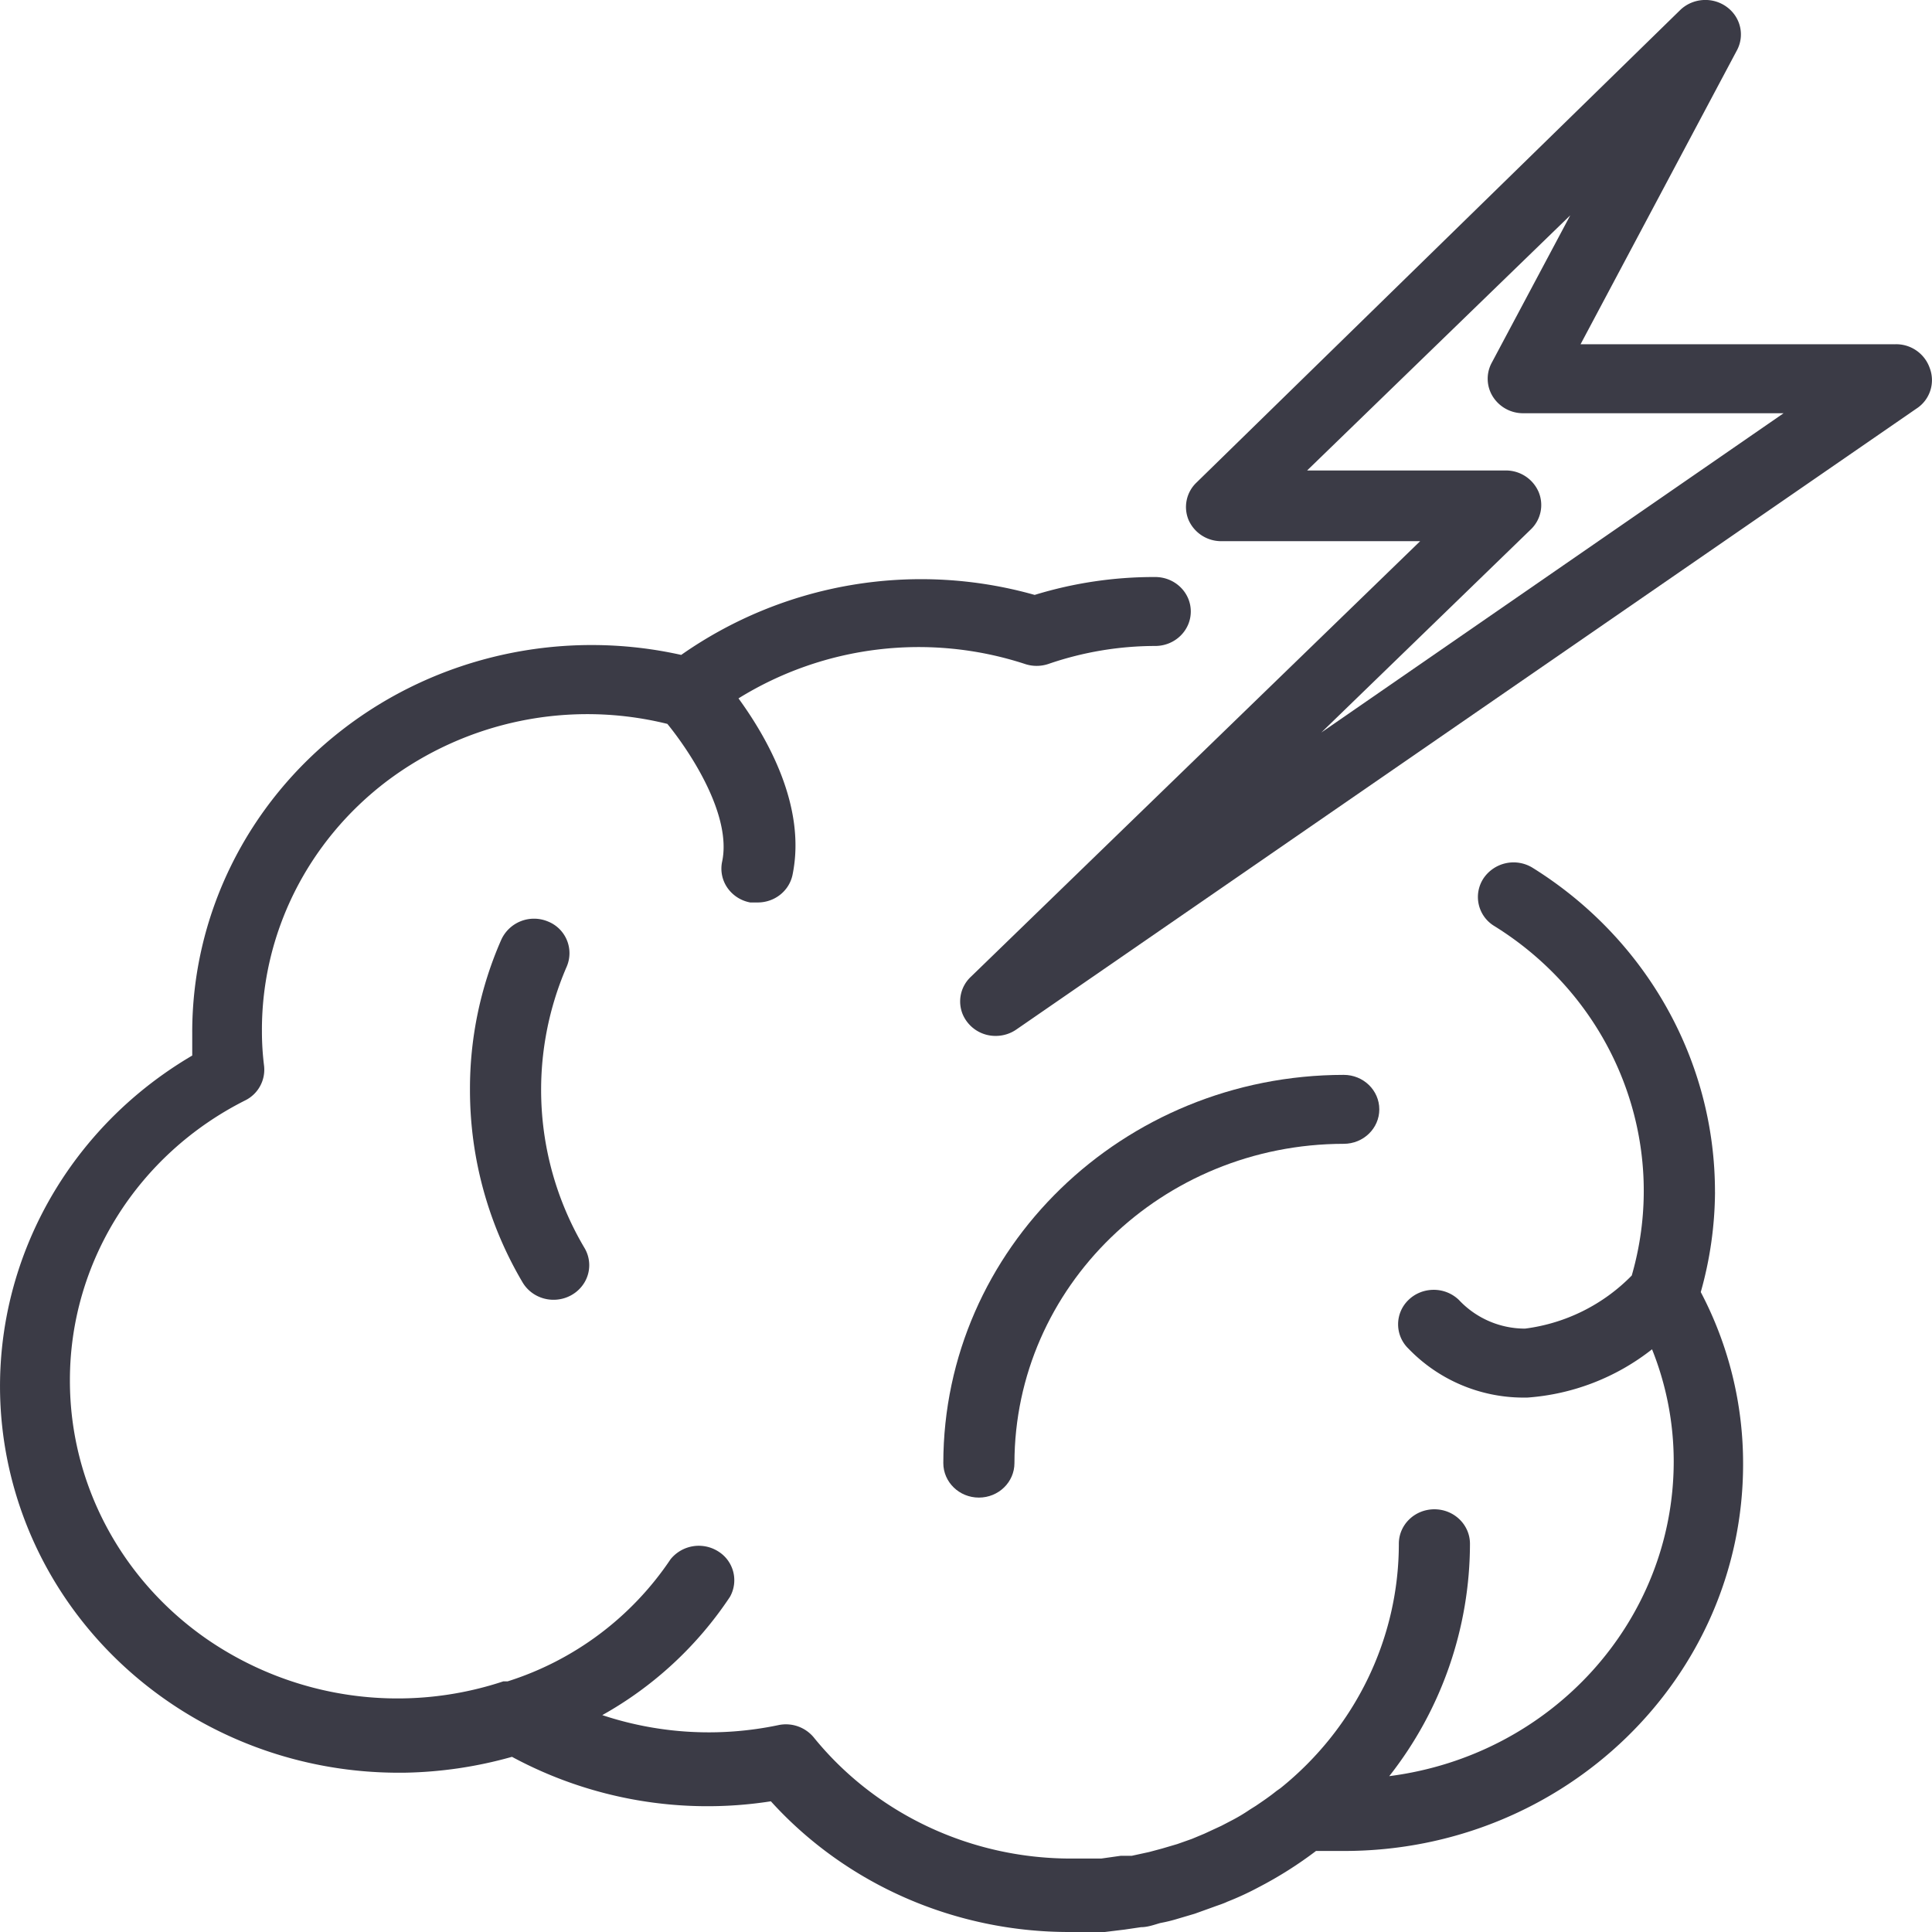<svg width="54" height="54" fill="none" xmlns="http://www.w3.org/2000/svg"><path d="M47.934 33.32c.005-3.663-1.912-7.077-5.089-9.06a1.014 1.014 0 00-1.377.285.947.947 0 00.294 1.335c3.359 2.082 4.92 6.049 3.846 9.771a5.075 5.075 0 01-2.982 1.484 2.53 2.53 0 01-1.848-.8 1.01 1.01 0 00-.706-.284c-.265 0-.52.102-.706.285a.943.943 0 000 1.358 4.467 4.467 0 003.2 1.369h.12a6.363 6.363 0 003.489-1.35 8.443 8.443 0 01.606 3.142c-.005 4.448-3.404 8.205-7.951 8.789a10.524 10.524 0 002.256-6.495c0-.532-.445-.964-.994-.964-.55 0-.994.431-.994.964 0 2.641-1.213 5.146-3.31 6.832l-.11.077c-.178.145-.377.28-.576.415l-.169.106c-.171.117-.35.223-.536.318l-.259.135-.477.221-.348.145-.407.144-.428.126-.358.096-.487.106h-.308l-.546.077h-.835c-2.807.003-5.46-1.244-7.196-3.382a1.011 1.011 0 00-.994-.347 9.449 9.449 0 01-4.92-.28 10.335 10.335 0 003.568-3.305.947.947 0 00-.328-1.271 1.015 1.015 0 00-1.332.22 8.606 8.606 0 01-4.552 3.412h-.12a9.394 9.394 0 01-8.283-1.177c-2.404-1.665-3.831-4.352-3.833-7.217-.01-3.298 1.881-6.325 4.9-7.844a.957.957 0 00.527-.964c-.04-.32-.06-.641-.06-.963-.015-2.73 1.274-5.312 3.49-6.994a9.318 9.318 0 017.842-1.602c.636.78 1.809 2.553 1.53 3.854a.94.94 0 00.148.727.995.995 0 00.637.41h.19c.48.01.897-.314.993-.77.398-1.928-.725-3.855-1.51-4.934a9.565 9.565 0 018-.964c.216.074.451.074.667 0a9.2 9.2 0 012.981-.501c.55 0 .994-.432.994-.964s-.445-.963-.994-.963a11.361 11.361 0 00-3.37.5 11.675 11.675 0 00-9.879 1.677c-3.323-.742-6.814.03-9.477 2.096-2.664 2.065-4.207 5.198-4.19 8.505v.597C1.106 32.008-.925 36.96.404 41.623c1.33 4.663 5.696 7.9 10.686 7.925h.189a11.78 11.78 0 003.031-.444 11.503 11.503 0 007.236 1.243c2.108 2.325 5.147 3.655 8.339 3.653h.994l.557-.068.457-.067c.189 0 .368-.068.537-.116a4.3 4.3 0 00.477-.116l.487-.144.536-.193c.13-.048.259-.087.378-.144.3-.118.592-.253.875-.405a11.08 11.08 0 001.6-1.012h.795c6.151-.005 11.137-4.839 11.142-10.803a10.28 10.28 0 00-1.183-4.818c.258-.91.392-1.85.398-2.795z" fill="#3B3B46"/><path d="M15.313 25.755a1.006 1.006 0 00-1.302.51 10.324 10.324 0 00-.875 4.202 10.559 10.559 0 001.471 5.377c.178.3.507.485.863.485.356.001.686-.183.865-.482a.941.941 0 00.002-.966 8.655 8.655 0 01-.497-7.864.953.953 0 00-.527-1.262z" fill="#3B3B46"/><path fill-rule="evenodd" clip-rule="evenodd" d="M52.943 9.623a.993.993 0 01.994.665.948.948 0 01-.378 1.137L28.413 28.771c-.168.118-.37.182-.577.183a.995.995 0 01-.924-.594.943.943 0 01.219-1.054l12.563-12.18h-5.556a.995.995 0 01-.915-.588.942.942 0 01.219-1.05L46.969.274c.349-.33.893-.368 1.285-.087.393.28.518.794.296 1.215l-4.373 8.22h8.766zm-10.157 5.175l-5.855 5.676 12.921-8.924h-7.275a.996.996 0 01-.85-.462.938.938 0 01-.035-.944l2.197-4.125-7.355 7.131h5.546a.995.995 0 01.924.598.943.943 0 01-.218 1.05z" fill="#3B3B46"/><path d="M28.354 40.894c.006-4.926 4.123-8.918 9.204-8.924.549 0 .994-.431.994-.963 0-.533-.445-.964-.994-.964-6.179.005-11.186 4.86-11.192 10.85 0 .533.445.965.994.965.55 0 .994-.432.994-.964z" fill="#3B3B46"/></svg>